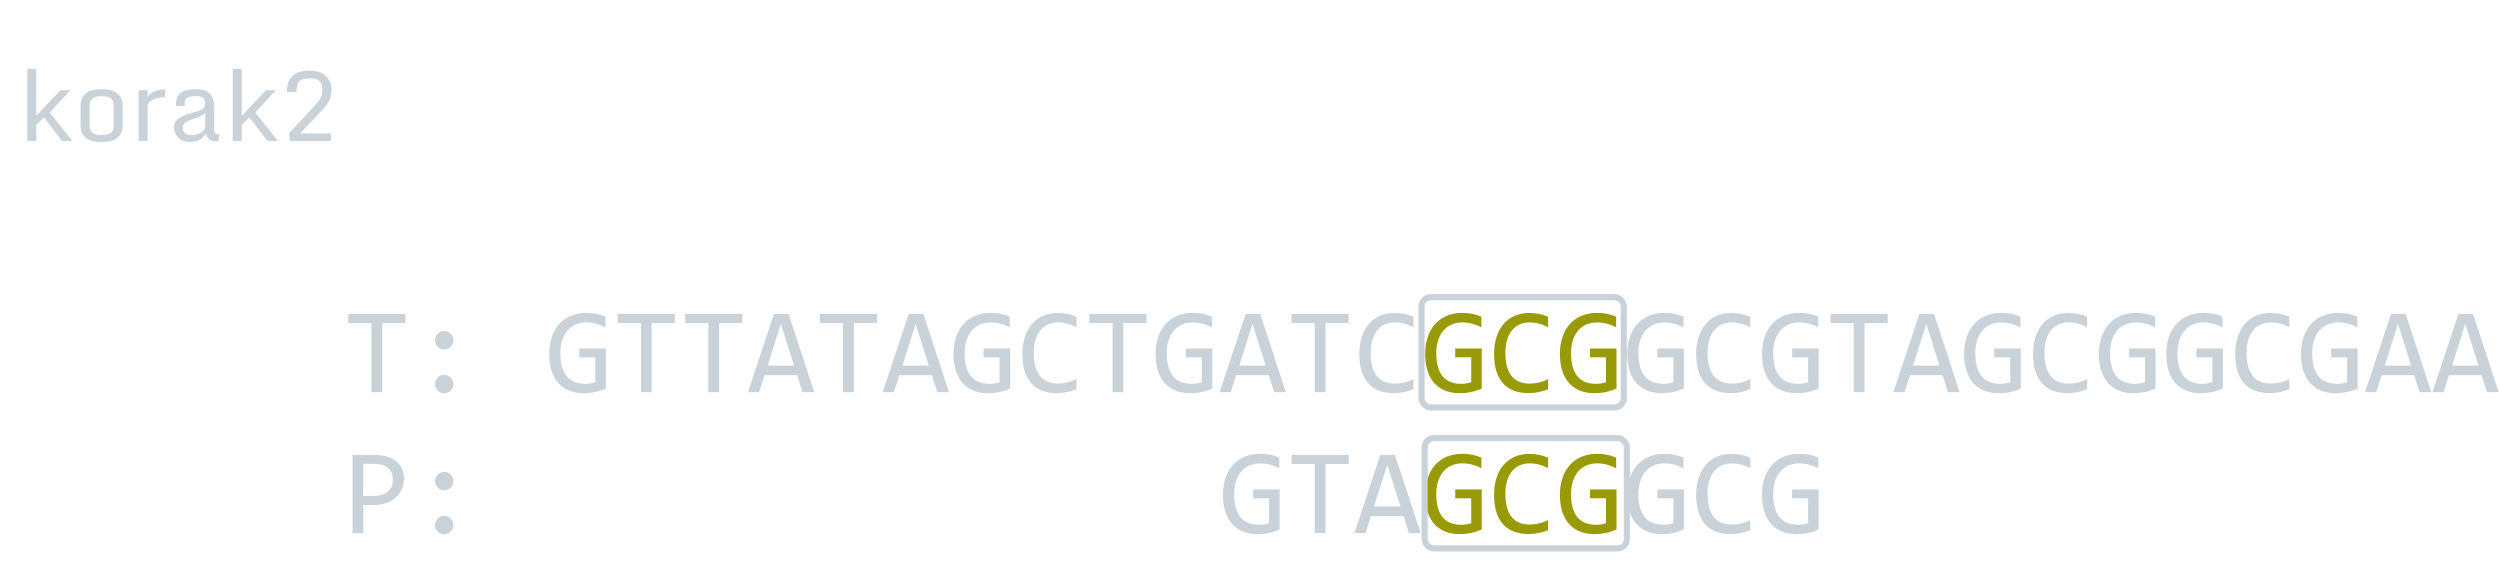<svg width="408" height="94" viewBox="0 0 408 94" fill="none" xmlns="http://www.w3.org/2000/svg">
<path d="M66.156 52.721H62.377V64H60.619V52.721H56.84V51.236H66.156V52.721ZM72.494 54.02C72.696 54.02 72.888 54.062 73.07 54.147C73.253 54.225 73.412 54.332 73.549 54.469C73.686 54.605 73.793 54.765 73.871 54.947C73.956 55.13 73.998 55.322 73.998 55.523C73.998 55.732 73.956 55.927 73.871 56.109C73.793 56.285 73.686 56.441 73.549 56.578C73.412 56.715 73.253 56.822 73.07 56.9C72.888 56.978 72.696 57.018 72.494 57.018C72.286 57.018 72.091 56.978 71.908 56.9C71.732 56.822 71.576 56.715 71.439 56.578C71.303 56.441 71.195 56.285 71.117 56.109C71.039 55.927 71 55.732 71 55.523C71 55.322 71.039 55.13 71.117 54.947C71.195 54.765 71.303 54.605 71.439 54.469C71.576 54.332 71.732 54.225 71.908 54.147C72.091 54.062 72.286 54.02 72.494 54.02ZM72.494 61.178C72.696 61.178 72.888 61.22 73.07 61.305C73.253 61.383 73.412 61.49 73.549 61.627C73.686 61.764 73.793 61.923 73.871 62.105C73.956 62.288 73.998 62.48 73.998 62.682C73.998 62.89 73.956 63.085 73.871 63.268C73.793 63.443 73.686 63.6 73.549 63.736C73.412 63.873 73.253 63.98 73.07 64.059C72.888 64.137 72.696 64.176 72.494 64.176C72.286 64.176 72.091 64.137 71.908 64.059C71.732 63.98 71.576 63.873 71.439 63.736C71.303 63.6 71.195 63.443 71.117 63.268C71.039 63.085 71 62.89 71 62.682C71 62.48 71.039 62.288 71.117 62.105C71.195 61.923 71.303 61.764 71.439 61.627C71.576 61.49 71.732 61.383 71.908 61.305C72.091 61.22 72.286 61.178 72.494 61.178ZM98.812 53.424C98.337 53.17 97.849 52.975 97.348 52.838C96.846 52.695 96.299 52.623 95.707 52.623C95.03 52.623 94.428 52.743 93.9 52.984C93.373 53.225 92.927 53.567 92.562 54.01C92.204 54.446 91.928 54.973 91.732 55.592C91.544 56.21 91.449 56.894 91.449 57.643C91.449 58.424 91.527 59.124 91.684 59.742C91.84 60.361 92.084 60.885 92.416 61.315C92.748 61.744 93.171 62.073 93.686 62.301C94.206 62.529 94.828 62.643 95.551 62.643C95.674 62.643 95.808 62.636 95.951 62.623C96.094 62.61 96.238 62.594 96.381 62.574C96.524 62.548 96.661 62.519 96.791 62.486C96.928 62.454 97.048 62.418 97.152 62.379V58.316H94.545V56.881H98.871V63.404C98.604 63.528 98.321 63.639 98.022 63.736C97.728 63.834 97.426 63.915 97.113 63.98C96.807 64.046 96.501 64.094 96.195 64.127C95.889 64.159 95.593 64.176 95.307 64.176C94.434 64.176 93.647 64.039 92.943 63.766C92.247 63.492 91.651 63.089 91.156 62.555C90.668 62.014 90.29 61.344 90.023 60.543C89.763 59.742 89.633 58.815 89.633 57.76C89.633 56.712 89.779 55.774 90.072 54.947C90.365 54.114 90.775 53.411 91.303 52.838C91.837 52.258 92.475 51.819 93.217 51.52C93.966 51.214 94.789 51.06 95.688 51.06C96.26 51.06 96.804 51.113 97.318 51.217C97.839 51.315 98.337 51.474 98.812 51.695V53.424ZM110.141 52.721H106.361V64H104.604V52.721H100.824V51.236H110.141V52.721ZM121.137 52.721H117.357V64H115.6V52.721H111.82V51.236H121.137V52.721ZM132.875 64H130.98L130.092 61.217H124.779L123.881 64H122.074L126.312 51.236H128.695L132.875 64ZM129.594 59.664L127.436 52.838L125.277 59.664H129.594ZM143.129 52.721H139.35V64H137.592V52.721H133.812V51.236H143.129V52.721ZM154.867 64H152.973L152.084 61.217H146.771L145.873 64H144.066L148.305 51.236H150.688L154.867 64ZM151.586 59.664L149.428 52.838L147.27 59.664H151.586ZM164.789 53.424C164.314 53.17 163.826 52.975 163.324 52.838C162.823 52.695 162.276 52.623 161.684 52.623C161.007 52.623 160.404 52.743 159.877 52.984C159.35 53.225 158.904 53.567 158.539 54.01C158.181 54.446 157.904 54.973 157.709 55.592C157.52 56.21 157.426 56.894 157.426 57.643C157.426 58.424 157.504 59.124 157.66 59.742C157.816 60.361 158.061 60.885 158.393 61.315C158.725 61.744 159.148 62.073 159.662 62.301C160.183 62.529 160.805 62.643 161.527 62.643C161.651 62.643 161.785 62.636 161.928 62.623C162.071 62.61 162.214 62.594 162.357 62.574C162.501 62.548 162.637 62.519 162.768 62.486C162.904 62.454 163.025 62.418 163.129 62.379V58.316H160.521V56.881H164.848V63.404C164.581 63.528 164.298 63.639 163.998 63.736C163.705 63.834 163.402 63.915 163.09 63.98C162.784 64.046 162.478 64.094 162.172 64.127C161.866 64.159 161.57 64.176 161.283 64.176C160.411 64.176 159.623 64.039 158.92 63.766C158.223 63.492 157.628 63.089 157.133 62.555C156.645 62.014 156.267 61.344 156 60.543C155.74 59.742 155.609 58.815 155.609 57.76C155.609 56.712 155.756 55.774 156.049 54.947C156.342 54.114 156.752 53.411 157.279 52.838C157.813 52.258 158.451 51.819 159.193 51.52C159.942 51.214 160.766 51.06 161.664 51.06C162.237 51.06 162.781 51.113 163.295 51.217C163.816 51.315 164.314 51.474 164.789 51.695V53.424ZM175.678 63.522C174.656 63.945 173.585 64.156 172.465 64.156C170.661 64.156 169.275 63.619 168.305 62.545C167.341 61.464 166.859 59.869 166.859 57.76C166.859 56.738 166.993 55.813 167.26 54.986C167.527 54.16 167.908 53.46 168.402 52.887C168.897 52.307 169.496 51.861 170.199 51.549C170.902 51.236 171.69 51.08 172.562 51.08C173.155 51.08 173.705 51.132 174.213 51.236C174.721 51.334 175.209 51.487 175.678 51.695V53.404C175.215 53.15 174.737 52.958 174.242 52.828C173.747 52.691 173.207 52.623 172.621 52.623C172.022 52.623 171.479 52.737 170.99 52.965C170.508 53.186 170.098 53.512 169.76 53.941C169.421 54.365 169.161 54.885 168.979 55.504C168.796 56.116 168.705 56.816 168.705 57.603C168.705 59.257 169.04 60.504 169.711 61.344C170.382 62.184 171.365 62.603 172.66 62.603C173.207 62.603 173.731 62.542 174.232 62.418C174.734 62.288 175.215 62.109 175.678 61.881V63.522ZM187.113 52.721H183.334V64H181.576V52.721H177.797V51.236H187.113V52.721ZM197.777 53.424C197.302 53.17 196.814 52.975 196.312 52.838C195.811 52.695 195.264 52.623 194.672 52.623C193.995 52.623 193.393 52.743 192.865 52.984C192.338 53.225 191.892 53.567 191.527 54.01C191.169 54.446 190.893 54.973 190.697 55.592C190.508 56.21 190.414 56.894 190.414 57.643C190.414 58.424 190.492 59.124 190.648 59.742C190.805 60.361 191.049 60.885 191.381 61.315C191.713 61.744 192.136 62.073 192.65 62.301C193.171 62.529 193.793 62.643 194.516 62.643C194.639 62.643 194.773 62.636 194.916 62.623C195.059 62.61 195.202 62.594 195.346 62.574C195.489 62.548 195.626 62.519 195.756 62.486C195.893 62.454 196.013 62.418 196.117 62.379V58.316H193.51V56.881H197.836V63.404C197.569 63.528 197.286 63.639 196.986 63.736C196.693 63.834 196.391 63.915 196.078 63.98C195.772 64.046 195.466 64.094 195.16 64.127C194.854 64.159 194.558 64.176 194.271 64.176C193.399 64.176 192.611 64.039 191.908 63.766C191.212 63.492 190.616 63.089 190.121 62.555C189.633 62.014 189.255 61.344 188.988 60.543C188.728 59.742 188.598 58.815 188.598 57.76C188.598 56.712 188.744 55.774 189.037 54.947C189.33 54.114 189.74 53.411 190.268 52.838C190.801 52.258 191.439 51.819 192.182 51.52C192.93 51.214 193.754 51.06 194.652 51.06C195.225 51.06 195.769 51.113 196.283 51.217C196.804 51.315 197.302 51.474 197.777 51.695V53.424ZM209.848 64H207.953L207.064 61.217H201.752L200.854 64H199.047L203.285 51.236H205.668L209.848 64ZM206.566 59.664L204.408 52.838L202.25 59.664H206.566ZM220.102 52.721H216.322V64H214.564V52.721H210.785V51.236H220.102V52.721ZM230.658 63.522C229.636 63.945 228.565 64.156 227.445 64.156C225.642 64.156 224.255 63.619 223.285 62.545C222.322 61.464 221.84 59.869 221.84 57.76C221.84 56.738 221.973 55.813 222.24 54.986C222.507 54.16 222.888 53.46 223.383 52.887C223.878 52.307 224.477 51.861 225.18 51.549C225.883 51.236 226.671 51.08 227.543 51.08C228.135 51.08 228.686 51.132 229.193 51.236C229.701 51.334 230.189 51.487 230.658 51.695V53.404C230.196 53.15 229.717 52.958 229.223 52.828C228.728 52.691 228.188 52.623 227.602 52.623C227.003 52.623 226.459 52.737 225.971 52.965C225.489 53.186 225.079 53.512 224.74 53.941C224.402 54.365 224.141 54.885 223.959 55.504C223.777 56.116 223.686 56.816 223.686 57.603C223.686 59.257 224.021 60.504 224.691 61.344C225.362 62.184 226.345 62.603 227.641 62.603C228.188 62.603 228.712 62.542 229.213 62.418C229.714 62.288 230.196 62.109 230.658 61.881V63.522ZM274.75 53.424C274.275 53.17 273.786 52.975 273.285 52.838C272.784 52.695 272.237 52.623 271.645 52.623C270.967 52.623 270.365 52.743 269.838 52.984C269.311 53.225 268.865 53.567 268.5 54.01C268.142 54.446 267.865 54.973 267.67 55.592C267.481 56.21 267.387 56.894 267.387 57.643C267.387 58.424 267.465 59.124 267.621 59.742C267.777 60.361 268.021 60.885 268.354 61.315C268.686 61.744 269.109 62.073 269.623 62.301C270.144 62.529 270.766 62.643 271.488 62.643C271.612 62.643 271.745 62.636 271.889 62.623C272.032 62.61 272.175 62.594 272.318 62.574C272.462 62.548 272.598 62.519 272.729 62.486C272.865 62.454 272.986 62.418 273.09 62.379V58.316H270.482V56.881H274.809V63.404C274.542 63.528 274.258 63.639 273.959 63.736C273.666 63.834 273.363 63.915 273.051 63.98C272.745 64.046 272.439 64.094 272.133 64.127C271.827 64.159 271.531 64.176 271.244 64.176C270.372 64.176 269.584 64.039 268.881 63.766C268.184 63.492 267.589 63.089 267.094 62.555C266.605 62.014 266.228 61.344 265.961 60.543C265.701 59.742 265.57 58.815 265.57 57.76C265.57 56.712 265.717 55.774 266.01 54.947C266.303 54.114 266.713 53.411 267.24 52.838C267.774 52.258 268.412 51.819 269.154 51.52C269.903 51.214 270.727 51.06 271.625 51.06C272.198 51.06 272.742 51.113 273.256 51.217C273.777 51.315 274.275 51.474 274.75 51.695V53.424ZM285.639 63.522C284.617 63.945 283.546 64.156 282.426 64.156C280.622 64.156 279.236 63.619 278.266 62.545C277.302 61.464 276.82 59.869 276.82 57.76C276.82 56.738 276.954 55.813 277.221 54.986C277.488 54.16 277.868 53.46 278.363 52.887C278.858 52.307 279.457 51.861 280.16 51.549C280.863 51.236 281.651 51.08 282.523 51.08C283.116 51.08 283.666 51.132 284.174 51.236C284.682 51.334 285.17 51.487 285.639 51.695V53.404C285.176 53.15 284.698 52.958 284.203 52.828C283.708 52.691 283.168 52.623 282.582 52.623C281.983 52.623 281.439 52.737 280.951 52.965C280.469 53.186 280.059 53.512 279.721 53.941C279.382 54.365 279.122 54.885 278.939 55.504C278.757 56.116 278.666 56.816 278.666 57.603C278.666 59.257 279.001 60.504 279.672 61.344C280.342 62.184 281.326 62.603 282.621 62.603C283.168 62.603 283.692 62.542 284.193 62.418C284.695 62.288 285.176 62.109 285.639 61.881V63.522ZM296.742 53.424C296.267 53.17 295.779 52.975 295.277 52.838C294.776 52.695 294.229 52.623 293.637 52.623C292.96 52.623 292.357 52.743 291.83 52.984C291.303 53.225 290.857 53.567 290.492 54.01C290.134 54.446 289.857 54.973 289.662 55.592C289.473 56.21 289.379 56.894 289.379 57.643C289.379 58.424 289.457 59.124 289.613 59.742C289.77 60.361 290.014 60.885 290.346 61.315C290.678 61.744 291.101 62.073 291.615 62.301C292.136 62.529 292.758 62.643 293.48 62.643C293.604 62.643 293.738 62.636 293.881 62.623C294.024 62.61 294.167 62.594 294.311 62.574C294.454 62.548 294.59 62.519 294.721 62.486C294.857 62.454 294.978 62.418 295.082 62.379V58.316H292.475V56.881H296.801V63.404C296.534 63.528 296.251 63.639 295.951 63.736C295.658 63.834 295.355 63.915 295.043 63.98C294.737 64.046 294.431 64.094 294.125 64.127C293.819 64.159 293.523 64.176 293.236 64.176C292.364 64.176 291.576 64.039 290.873 63.766C290.176 63.492 289.581 63.089 289.086 62.555C288.598 62.014 288.22 61.344 287.953 60.543C287.693 59.742 287.562 58.815 287.562 57.76C287.562 56.712 287.709 55.774 288.002 54.947C288.295 54.114 288.705 53.411 289.232 52.838C289.766 52.258 290.404 51.819 291.146 51.52C291.895 51.214 292.719 51.06 293.617 51.06C294.19 51.06 294.734 51.113 295.248 51.217C295.769 51.315 296.267 51.474 296.742 51.695V53.424ZM308.07 52.721H304.291V64H302.533V52.721H298.754V51.236H308.07V52.721ZM319.809 64H317.914L317.025 61.217H311.713L310.814 64H309.008L313.246 51.236H315.629L319.809 64ZM316.527 59.664L314.369 52.838L312.211 59.664H316.527ZM329.73 53.424C329.255 53.17 328.767 52.975 328.266 52.838C327.764 52.695 327.217 52.623 326.625 52.623C325.948 52.623 325.346 52.743 324.818 52.984C324.291 53.225 323.845 53.567 323.48 54.01C323.122 54.446 322.846 54.973 322.65 55.592C322.462 56.21 322.367 56.894 322.367 57.643C322.367 58.424 322.445 59.124 322.602 59.742C322.758 60.361 323.002 60.885 323.334 61.315C323.666 61.744 324.089 62.073 324.604 62.301C325.124 62.529 325.746 62.643 326.469 62.643C326.592 62.643 326.726 62.636 326.869 62.623C327.012 62.61 327.156 62.594 327.299 62.574C327.442 62.548 327.579 62.519 327.709 62.486C327.846 62.454 327.966 62.418 328.07 62.379V58.316H325.463V56.881H329.789V63.404C329.522 63.528 329.239 63.639 328.939 63.736C328.646 63.834 328.344 63.915 328.031 63.98C327.725 64.046 327.419 64.094 327.113 64.127C326.807 64.159 326.511 64.176 326.225 64.176C325.352 64.176 324.564 64.039 323.861 63.766C323.165 63.492 322.569 63.089 322.074 62.555C321.586 62.014 321.208 61.344 320.941 60.543C320.681 59.742 320.551 58.815 320.551 57.76C320.551 56.712 320.697 55.774 320.99 54.947C321.283 54.114 321.693 53.411 322.221 52.838C322.755 52.258 323.393 51.819 324.135 51.52C324.883 51.214 325.707 51.06 326.605 51.06C327.178 51.06 327.722 51.113 328.236 51.217C328.757 51.315 329.255 51.474 329.73 51.695V53.424ZM340.619 63.522C339.597 63.945 338.526 64.156 337.406 64.156C335.603 64.156 334.216 63.619 333.246 62.545C332.283 61.464 331.801 59.869 331.801 57.76C331.801 56.738 331.934 55.813 332.201 54.986C332.468 54.16 332.849 53.46 333.344 52.887C333.839 52.307 334.438 51.861 335.141 51.549C335.844 51.236 336.632 51.08 337.504 51.08C338.096 51.08 338.646 51.132 339.154 51.236C339.662 51.334 340.15 51.487 340.619 51.695V53.404C340.157 53.15 339.678 52.958 339.184 52.828C338.689 52.691 338.148 52.623 337.562 52.623C336.964 52.623 336.42 52.737 335.932 52.965C335.45 53.186 335.04 53.512 334.701 53.941C334.363 54.365 334.102 54.885 333.92 55.504C333.738 56.116 333.646 56.816 333.646 57.603C333.646 59.257 333.982 60.504 334.652 61.344C335.323 62.184 336.306 62.603 337.602 62.603C338.148 62.603 338.673 62.542 339.174 62.418C339.675 62.288 340.157 62.109 340.619 61.881V63.522ZM351.723 53.424C351.247 53.17 350.759 52.975 350.258 52.838C349.757 52.695 349.21 52.623 348.617 52.623C347.94 52.623 347.338 52.743 346.811 52.984C346.283 53.225 345.837 53.567 345.473 54.01C345.115 54.446 344.838 54.973 344.643 55.592C344.454 56.21 344.359 56.894 344.359 57.643C344.359 58.424 344.438 59.124 344.594 59.742C344.75 60.361 344.994 60.885 345.326 61.315C345.658 61.744 346.081 62.073 346.596 62.301C347.117 62.529 347.738 62.643 348.461 62.643C348.585 62.643 348.718 62.636 348.861 62.623C349.005 62.61 349.148 62.594 349.291 62.574C349.434 62.548 349.571 62.519 349.701 62.486C349.838 62.454 349.958 62.418 350.062 62.379V58.316H347.455V56.881H351.781V63.404C351.514 63.528 351.231 63.639 350.932 63.736C350.639 63.834 350.336 63.915 350.023 63.98C349.717 64.046 349.411 64.094 349.105 64.127C348.799 64.159 348.503 64.176 348.217 64.176C347.344 64.176 346.557 64.039 345.854 63.766C345.157 63.492 344.561 63.089 344.066 62.555C343.578 62.014 343.201 61.344 342.934 60.543C342.673 59.742 342.543 58.815 342.543 57.76C342.543 56.712 342.689 55.774 342.982 54.947C343.275 54.114 343.686 53.411 344.213 52.838C344.747 52.258 345.385 51.819 346.127 51.52C346.876 51.214 347.699 51.06 348.598 51.06C349.171 51.06 349.714 51.113 350.229 51.217C350.749 51.315 351.247 51.474 351.723 51.695V53.424ZM362.719 53.424C362.243 53.17 361.755 52.975 361.254 52.838C360.753 52.695 360.206 52.623 359.613 52.623C358.936 52.623 358.334 52.743 357.807 52.984C357.279 53.225 356.833 53.567 356.469 54.01C356.111 54.446 355.834 54.973 355.639 55.592C355.45 56.21 355.355 56.894 355.355 57.643C355.355 58.424 355.434 59.124 355.59 59.742C355.746 60.361 355.99 60.885 356.322 61.315C356.654 61.744 357.077 62.073 357.592 62.301C358.113 62.529 358.734 62.643 359.457 62.643C359.581 62.643 359.714 62.636 359.857 62.623C360.001 62.61 360.144 62.594 360.287 62.574C360.43 62.548 360.567 62.519 360.697 62.486C360.834 62.454 360.954 62.418 361.059 62.379V58.316H358.451V56.881H362.777V63.404C362.51 63.528 362.227 63.639 361.928 63.736C361.635 63.834 361.332 63.915 361.02 63.98C360.714 64.046 360.408 64.094 360.102 64.127C359.796 64.159 359.499 64.176 359.213 64.176C358.34 64.176 357.553 64.039 356.85 63.766C356.153 63.492 355.557 63.089 355.062 62.555C354.574 62.014 354.197 61.344 353.93 60.543C353.669 59.742 353.539 58.815 353.539 57.76C353.539 56.712 353.686 55.774 353.979 54.947C354.271 54.114 354.682 53.411 355.209 52.838C355.743 52.258 356.381 51.819 357.123 51.52C357.872 51.214 358.695 51.06 359.594 51.06C360.167 51.06 360.71 51.113 361.225 51.217C361.745 51.315 362.243 51.474 362.719 51.695V53.424ZM373.607 63.522C372.585 63.945 371.514 64.156 370.395 64.156C368.591 64.156 367.204 63.619 366.234 62.545C365.271 61.464 364.789 59.869 364.789 57.76C364.789 56.738 364.923 55.813 365.189 54.986C365.456 54.16 365.837 53.46 366.332 52.887C366.827 52.307 367.426 51.861 368.129 51.549C368.832 51.236 369.62 51.08 370.492 51.08C371.085 51.08 371.635 51.132 372.143 51.236C372.65 51.334 373.139 51.487 373.607 51.695V53.404C373.145 53.15 372.667 52.958 372.172 52.828C371.677 52.691 371.137 52.623 370.551 52.623C369.952 52.623 369.408 52.737 368.92 52.965C368.438 53.186 368.028 53.512 367.689 53.941C367.351 54.365 367.09 54.885 366.908 55.504C366.726 56.116 366.635 56.816 366.635 57.603C366.635 59.257 366.97 60.504 367.641 61.344C368.311 62.184 369.294 62.603 370.59 62.603C371.137 62.603 371.661 62.542 372.162 62.418C372.663 62.288 373.145 62.109 373.607 61.881V63.522ZM384.711 53.424C384.236 53.17 383.747 52.975 383.246 52.838C382.745 52.695 382.198 52.623 381.605 52.623C380.928 52.623 380.326 52.743 379.799 52.984C379.271 53.225 378.826 53.567 378.461 54.01C378.103 54.446 377.826 54.973 377.631 55.592C377.442 56.21 377.348 56.894 377.348 57.643C377.348 58.424 377.426 59.124 377.582 59.742C377.738 60.361 377.982 60.885 378.314 61.315C378.646 61.744 379.07 62.073 379.584 62.301C380.105 62.529 380.727 62.643 381.449 62.643C381.573 62.643 381.706 62.636 381.85 62.623C381.993 62.61 382.136 62.594 382.279 62.574C382.423 62.548 382.559 62.519 382.689 62.486C382.826 62.454 382.947 62.418 383.051 62.379V58.316H380.443V56.881H384.77V63.404C384.503 63.528 384.219 63.639 383.92 63.736C383.627 63.834 383.324 63.915 383.012 63.98C382.706 64.046 382.4 64.094 382.094 64.127C381.788 64.159 381.492 64.176 381.205 64.176C380.333 64.176 379.545 64.039 378.842 63.766C378.145 63.492 377.549 63.089 377.055 62.555C376.566 62.014 376.189 61.344 375.922 60.543C375.661 59.742 375.531 58.815 375.531 57.76C375.531 56.712 375.678 55.774 375.971 54.947C376.264 54.114 376.674 53.411 377.201 52.838C377.735 52.258 378.373 51.819 379.115 51.52C379.864 51.214 380.688 51.06 381.586 51.06C382.159 51.06 382.702 51.113 383.217 51.217C383.738 51.315 384.236 51.474 384.711 51.695V53.424ZM396.781 64H394.887L393.998 61.217H388.686L387.787 64H385.98L390.219 51.236H392.602L396.781 64ZM393.5 59.664L391.342 52.838L389.184 59.664H393.5ZM407.777 64H405.883L404.994 61.217H399.682L398.783 64H396.977L401.215 51.236H403.598L407.777 64ZM404.496 59.664L402.338 52.838L400.18 59.664H404.496ZM65.922 78.143C65.922 78.663 65.824 79.181 65.629 79.695C65.434 80.203 65.131 80.659 64.721 81.062C64.311 81.466 63.786 81.795 63.148 82.049C62.51 82.296 61.749 82.42 60.863 82.42H59.281V87H57.543V74.236H61.137C61.768 74.236 62.374 74.308 62.953 74.451C63.533 74.588 64.04 74.812 64.477 75.125C64.919 75.438 65.271 75.841 65.531 76.336C65.792 76.831 65.922 77.433 65.922 78.143ZM64.115 78.221C64.115 77.4 63.845 76.772 63.305 76.336C62.771 75.9 62.022 75.682 61.059 75.682H59.281V80.936H60.902C61.931 80.936 62.722 80.711 63.275 80.262C63.835 79.812 64.115 79.132 64.115 78.221ZM72.494 77.019C72.696 77.019 72.888 77.062 73.07 77.147C73.253 77.225 73.412 77.332 73.549 77.469C73.686 77.606 73.793 77.765 73.871 77.947C73.956 78.13 73.998 78.322 73.998 78.523C73.998 78.732 73.956 78.927 73.871 79.109C73.793 79.285 73.686 79.441 73.549 79.578C73.412 79.715 73.253 79.822 73.07 79.9C72.888 79.978 72.696 80.018 72.494 80.018C72.286 80.018 72.091 79.978 71.908 79.9C71.732 79.822 71.576 79.715 71.439 79.578C71.303 79.441 71.195 79.285 71.117 79.109C71.039 78.927 71 78.732 71 78.523C71 78.322 71.039 78.13 71.117 77.947C71.195 77.765 71.303 77.606 71.439 77.469C71.576 77.332 71.732 77.225 71.908 77.147C72.091 77.062 72.286 77.019 72.494 77.019ZM72.494 84.178C72.696 84.178 72.888 84.22 73.07 84.305C73.253 84.383 73.412 84.49 73.549 84.627C73.686 84.764 73.793 84.923 73.871 85.106C73.956 85.288 73.998 85.48 73.998 85.682C73.998 85.89 73.956 86.085 73.871 86.268C73.793 86.443 73.686 86.6 73.549 86.736C73.412 86.873 73.253 86.981 73.07 87.059C72.888 87.137 72.696 87.176 72.494 87.176C72.286 87.176 72.091 87.137 71.908 87.059C71.732 86.981 71.576 86.873 71.439 86.736C71.303 86.6 71.195 86.443 71.117 86.268C71.039 86.085 71 85.89 71 85.682C71 85.48 71.039 85.288 71.117 85.106C71.195 84.923 71.303 84.764 71.439 84.627C71.576 84.49 71.732 84.383 71.908 84.305C72.091 84.22 72.286 84.178 72.494 84.178ZM208.773 76.424C208.298 76.17 207.81 75.975 207.309 75.838C206.807 75.695 206.26 75.623 205.668 75.623C204.991 75.623 204.389 75.743 203.861 75.984C203.334 76.225 202.888 76.567 202.523 77.01C202.165 77.446 201.889 77.973 201.693 78.592C201.505 79.21 201.41 79.894 201.41 80.643C201.41 81.424 201.488 82.124 201.645 82.742C201.801 83.361 202.045 83.885 202.377 84.314C202.709 84.744 203.132 85.073 203.646 85.301C204.167 85.529 204.789 85.643 205.512 85.643C205.635 85.643 205.769 85.636 205.912 85.623C206.055 85.61 206.199 85.594 206.342 85.574C206.485 85.548 206.622 85.519 206.752 85.486C206.889 85.454 207.009 85.418 207.113 85.379V81.316H204.506V79.881H208.832V86.404C208.565 86.528 208.282 86.639 207.982 86.736C207.689 86.834 207.387 86.915 207.074 86.981C206.768 87.046 206.462 87.094 206.156 87.127C205.85 87.159 205.554 87.176 205.268 87.176C204.395 87.176 203.607 87.039 202.904 86.766C202.208 86.492 201.612 86.088 201.117 85.555C200.629 85.014 200.251 84.344 199.984 83.543C199.724 82.742 199.594 81.814 199.594 80.76C199.594 79.712 199.74 78.774 200.033 77.947C200.326 77.114 200.736 76.411 201.264 75.838C201.798 75.258 202.436 74.819 203.178 74.519C203.926 74.213 204.75 74.061 205.648 74.061C206.221 74.061 206.765 74.113 207.279 74.217C207.8 74.314 208.298 74.474 208.773 74.695V76.424ZM220.102 75.721H216.322V87H214.564V75.721H210.785V74.236H220.102V75.721ZM231.84 87H229.945L229.057 84.217H223.744L222.846 87H221.039L225.277 74.236H227.66L231.84 87ZM228.559 82.664L226.4 75.838L224.242 82.664H228.559ZM274.75 76.424C274.275 76.17 273.786 75.975 273.285 75.838C272.784 75.695 272.237 75.623 271.645 75.623C270.967 75.623 270.365 75.743 269.838 75.984C269.311 76.225 268.865 76.567 268.5 77.01C268.142 77.446 267.865 77.973 267.67 78.592C267.481 79.21 267.387 79.894 267.387 80.643C267.387 81.424 267.465 82.124 267.621 82.742C267.777 83.361 268.021 83.885 268.354 84.314C268.686 84.744 269.109 85.073 269.623 85.301C270.144 85.529 270.766 85.643 271.488 85.643C271.612 85.643 271.745 85.636 271.889 85.623C272.032 85.61 272.175 85.594 272.318 85.574C272.462 85.548 272.598 85.519 272.729 85.486C272.865 85.454 272.986 85.418 273.09 85.379V81.316H270.482V79.881H274.809V86.404C274.542 86.528 274.258 86.639 273.959 86.736C273.666 86.834 273.363 86.915 273.051 86.981C272.745 87.046 272.439 87.094 272.133 87.127C271.827 87.159 271.531 87.176 271.244 87.176C270.372 87.176 269.584 87.039 268.881 86.766C268.184 86.492 267.589 86.088 267.094 85.555C266.605 85.014 266.228 84.344 265.961 83.543C265.701 82.742 265.57 81.814 265.57 80.76C265.57 79.712 265.717 78.774 266.01 77.947C266.303 77.114 266.713 76.411 267.24 75.838C267.774 75.258 268.412 74.819 269.154 74.519C269.903 74.213 270.727 74.061 271.625 74.061C272.198 74.061 272.742 74.113 273.256 74.217C273.777 74.314 274.275 74.474 274.75 74.695V76.424ZM285.639 86.522C284.617 86.945 283.546 87.156 282.426 87.156C280.622 87.156 279.236 86.619 278.266 85.545C277.302 84.464 276.82 82.869 276.82 80.76C276.82 79.738 276.954 78.813 277.221 77.986C277.488 77.159 277.868 76.46 278.363 75.887C278.858 75.307 279.457 74.861 280.16 74.549C280.863 74.236 281.651 74.08 282.523 74.08C283.116 74.08 283.666 74.132 284.174 74.236C284.682 74.334 285.17 74.487 285.639 74.695V76.404C285.176 76.15 284.698 75.958 284.203 75.828C283.708 75.691 283.168 75.623 282.582 75.623C281.983 75.623 281.439 75.737 280.951 75.965C280.469 76.186 280.059 76.512 279.721 76.941C279.382 77.365 279.122 77.885 278.939 78.504C278.757 79.116 278.666 79.816 278.666 80.603C278.666 82.257 279.001 83.504 279.672 84.344C280.342 85.184 281.326 85.603 282.621 85.603C283.168 85.603 283.692 85.542 284.193 85.418C284.695 85.288 285.176 85.109 285.639 84.881V86.522ZM296.742 76.424C296.267 76.17 295.779 75.975 295.277 75.838C294.776 75.695 294.229 75.623 293.637 75.623C292.96 75.623 292.357 75.743 291.83 75.984C291.303 76.225 290.857 76.567 290.492 77.01C290.134 77.446 289.857 77.973 289.662 78.592C289.473 79.21 289.379 79.894 289.379 80.643C289.379 81.424 289.457 82.124 289.613 82.742C289.77 83.361 290.014 83.885 290.346 84.314C290.678 84.744 291.101 85.073 291.615 85.301C292.136 85.529 292.758 85.643 293.48 85.643C293.604 85.643 293.738 85.636 293.881 85.623C294.024 85.61 294.167 85.594 294.311 85.574C294.454 85.548 294.59 85.519 294.721 85.486C294.857 85.454 294.978 85.418 295.082 85.379V81.316H292.475V79.881H296.801V86.404C296.534 86.528 296.251 86.639 295.951 86.736C295.658 86.834 295.355 86.915 295.043 86.981C294.737 87.046 294.431 87.094 294.125 87.127C293.819 87.159 293.523 87.176 293.236 87.176C292.364 87.176 291.576 87.039 290.873 86.766C290.176 86.492 289.581 86.088 289.086 85.555C288.598 85.014 288.22 84.344 287.953 83.543C287.693 82.742 287.562 81.814 287.562 80.76C287.562 79.712 287.709 78.774 288.002 77.947C288.295 77.114 288.705 76.411 289.232 75.838C289.766 75.258 290.404 74.819 291.146 74.519C291.895 74.213 292.719 74.061 293.617 74.061C294.19 74.061 294.734 74.113 295.248 74.217C295.769 74.314 296.267 74.474 296.742 74.695V76.424Z" fill="#C9D1D9"/>
<path d="M241.762 53.424C241.286 53.17 240.798 52.975 240.297 52.838C239.796 52.695 239.249 52.623 238.656 52.623C237.979 52.623 237.377 52.743 236.85 52.984C236.322 53.225 235.876 53.567 235.512 54.01C235.154 54.446 234.877 54.973 234.682 55.592C234.493 56.21 234.398 56.894 234.398 57.643C234.398 58.424 234.477 59.124 234.633 59.742C234.789 60.361 235.033 60.885 235.365 61.315C235.697 61.744 236.12 62.073 236.635 62.301C237.156 62.529 237.777 62.643 238.5 62.643C238.624 62.643 238.757 62.636 238.9 62.623C239.044 62.61 239.187 62.594 239.33 62.574C239.473 62.548 239.61 62.519 239.74 62.486C239.877 62.454 239.997 62.418 240.102 62.379V58.316H237.494V56.881H241.82V63.404C241.553 63.528 241.27 63.639 240.971 63.736C240.678 63.834 240.375 63.915 240.062 63.98C239.757 64.046 239.451 64.094 239.145 64.127C238.839 64.159 238.542 64.176 238.256 64.176C237.383 64.176 236.596 64.039 235.893 63.766C235.196 63.492 234.6 63.089 234.105 62.555C233.617 62.014 233.24 61.344 232.973 60.543C232.712 59.742 232.582 58.815 232.582 57.76C232.582 56.712 232.729 55.774 233.021 54.947C233.314 54.114 233.725 53.411 234.252 52.838C234.786 52.258 235.424 51.819 236.166 51.52C236.915 51.214 237.738 51.06 238.637 51.06C239.21 51.06 239.753 51.113 240.268 51.217C240.788 51.315 241.286 51.474 241.762 51.695V53.424ZM252.65 63.522C251.628 63.945 250.557 64.156 249.438 64.156C247.634 64.156 246.247 63.619 245.277 62.545C244.314 61.464 243.832 59.869 243.832 57.76C243.832 56.738 243.965 55.813 244.232 54.986C244.499 54.16 244.88 53.46 245.375 52.887C245.87 52.307 246.469 51.861 247.172 51.549C247.875 51.236 248.663 51.08 249.535 51.08C250.128 51.08 250.678 51.132 251.186 51.236C251.693 51.334 252.182 51.487 252.65 51.695V53.404C252.188 53.15 251.71 52.958 251.215 52.828C250.72 52.691 250.18 52.623 249.594 52.623C248.995 52.623 248.451 52.737 247.963 52.965C247.481 53.186 247.071 53.512 246.732 53.941C246.394 54.365 246.133 54.885 245.951 55.504C245.769 56.116 245.678 56.816 245.678 57.603C245.678 59.257 246.013 60.504 246.684 61.344C247.354 62.184 248.337 62.603 249.633 62.603C250.18 62.603 250.704 62.542 251.205 62.418C251.706 62.288 252.188 62.109 252.65 61.881V63.522ZM263.754 53.424C263.279 53.17 262.79 52.975 262.289 52.838C261.788 52.695 261.241 52.623 260.648 52.623C259.971 52.623 259.369 52.743 258.842 52.984C258.314 53.225 257.868 53.567 257.504 54.01C257.146 54.446 256.869 54.973 256.674 55.592C256.485 56.21 256.391 56.894 256.391 57.643C256.391 58.424 256.469 59.124 256.625 59.742C256.781 60.361 257.025 60.885 257.357 61.315C257.689 61.744 258.113 62.073 258.627 62.301C259.148 62.529 259.77 62.643 260.492 62.643C260.616 62.643 260.749 62.636 260.893 62.623C261.036 62.61 261.179 62.594 261.322 62.574C261.465 62.548 261.602 62.519 261.732 62.486C261.869 62.454 261.99 62.418 262.094 62.379V58.316H259.486V56.881H263.812V63.404C263.546 63.528 263.262 63.639 262.963 63.736C262.67 63.834 262.367 63.915 262.055 63.98C261.749 64.046 261.443 64.094 261.137 64.127C260.831 64.159 260.535 64.176 260.248 64.176C259.376 64.176 258.588 64.039 257.885 63.766C257.188 63.492 256.592 63.089 256.098 62.555C255.609 62.014 255.232 61.344 254.965 60.543C254.704 59.742 254.574 58.815 254.574 57.76C254.574 56.712 254.721 55.774 255.014 54.947C255.307 54.114 255.717 53.411 256.244 52.838C256.778 52.258 257.416 51.819 258.158 51.52C258.907 51.214 259.73 51.06 260.629 51.06C261.202 51.06 261.745 51.113 262.26 51.217C262.781 51.315 263.279 51.474 263.754 51.695V53.424ZM241.762 76.424C241.286 76.17 240.798 75.975 240.297 75.838C239.796 75.695 239.249 75.623 238.656 75.623C237.979 75.623 237.377 75.743 236.85 75.984C236.322 76.225 235.876 76.567 235.512 77.01C235.154 77.446 234.877 77.973 234.682 78.592C234.493 79.21 234.398 79.894 234.398 80.643C234.398 81.424 234.477 82.124 234.633 82.742C234.789 83.361 235.033 83.885 235.365 84.314C235.697 84.744 236.12 85.073 236.635 85.301C237.156 85.529 237.777 85.643 238.5 85.643C238.624 85.643 238.757 85.636 238.9 85.623C239.044 85.61 239.187 85.594 239.33 85.574C239.473 85.548 239.61 85.519 239.74 85.486C239.877 85.454 239.997 85.418 240.102 85.379V81.316H237.494V79.881H241.82V86.404C241.553 86.528 241.27 86.639 240.971 86.736C240.678 86.834 240.375 86.915 240.062 86.981C239.757 87.046 239.451 87.094 239.145 87.127C238.839 87.159 238.542 87.176 238.256 87.176C237.383 87.176 236.596 87.039 235.893 86.766C235.196 86.492 234.6 86.088 234.105 85.555C233.617 85.014 233.24 84.344 232.973 83.543C232.712 82.742 232.582 81.814 232.582 80.76C232.582 79.712 232.729 78.774 233.021 77.947C233.314 77.114 233.725 76.411 234.252 75.838C234.786 75.258 235.424 74.819 236.166 74.519C236.915 74.213 237.738 74.061 238.637 74.061C239.21 74.061 239.753 74.113 240.268 74.217C240.788 74.314 241.286 74.474 241.762 74.695V76.424ZM252.65 86.522C251.628 86.945 250.557 87.156 249.438 87.156C247.634 87.156 246.247 86.619 245.277 85.545C244.314 84.464 243.832 82.869 243.832 80.76C243.832 79.738 243.965 78.813 244.232 77.986C244.499 77.159 244.88 76.46 245.375 75.887C245.87 75.307 246.469 74.861 247.172 74.549C247.875 74.236 248.663 74.08 249.535 74.08C250.128 74.08 250.678 74.132 251.186 74.236C251.693 74.334 252.182 74.487 252.65 74.695V76.404C252.188 76.15 251.71 75.958 251.215 75.828C250.72 75.691 250.18 75.623 249.594 75.623C248.995 75.623 248.451 75.737 247.963 75.965C247.481 76.186 247.071 76.512 246.732 76.941C246.394 77.365 246.133 77.885 245.951 78.504C245.769 79.116 245.678 79.816 245.678 80.603C245.678 82.257 246.013 83.504 246.684 84.344C247.354 85.184 248.337 85.603 249.633 85.603C250.18 85.603 250.704 85.542 251.205 85.418C251.706 85.288 252.188 85.109 252.65 84.881V86.522ZM263.754 76.424C263.279 76.17 262.79 75.975 262.289 75.838C261.788 75.695 261.241 75.623 260.648 75.623C259.971 75.623 259.369 75.743 258.842 75.984C258.314 76.225 257.868 76.567 257.504 77.01C257.146 77.446 256.869 77.973 256.674 78.592C256.485 79.21 256.391 79.894 256.391 80.643C256.391 81.424 256.469 82.124 256.625 82.742C256.781 83.361 257.025 83.885 257.357 84.314C257.689 84.744 258.113 85.073 258.627 85.301C259.148 85.529 259.77 85.643 260.492 85.643C260.616 85.643 260.749 85.636 260.893 85.623C261.036 85.61 261.179 85.594 261.322 85.574C261.465 85.548 261.602 85.519 261.732 85.486C261.869 85.454 261.99 85.418 262.094 85.379V81.316H259.486V79.881H263.812V86.404C263.546 86.528 263.262 86.639 262.963 86.736C262.67 86.834 262.367 86.915 262.055 86.981C261.749 87.046 261.443 87.094 261.137 87.127C260.831 87.159 260.535 87.176 260.248 87.176C259.376 87.176 258.588 87.039 257.885 86.766C257.188 86.492 256.592 86.088 256.098 85.555C255.609 85.014 255.232 84.344 254.965 83.543C254.704 82.742 254.574 81.814 254.574 80.76C254.574 79.712 254.721 78.774 255.014 77.947C255.307 77.114 255.717 76.411 256.244 75.838C256.778 75.258 257.416 74.819 258.158 74.519C258.907 74.213 259.73 74.061 260.629 74.061C261.202 74.061 261.745 74.113 262.26 74.217C262.781 74.314 263.279 74.474 263.754 74.695V76.424Z" fill="#989B05"/>
<g filter="url(#filter0_d)">
<path d="M4.453 19V7.234H5.922V14.906L9.883 10.719H11.492L8.125 14.359L11.828 19H10.133L7.164 15.156L5.922 16.391V19H4.453ZM14.625 16.664C14.625 17.586 15.279 18.047 16.586 18.047C17.893 18.047 18.547 17.586 18.547 16.664V13.078C18.547 12.151 17.893 11.688 16.586 11.688C15.279 11.688 14.625 12.151 14.625 13.078V16.664ZM20.016 16.539C20.016 17.352 19.737 17.995 19.18 18.469C18.628 18.938 17.76 19.172 16.578 19.172C15.396 19.172 14.529 18.938 13.977 18.469C13.43 18 13.156 17.357 13.156 16.539V13.203C13.156 12.385 13.43 11.742 13.977 11.273C14.529 10.8 15.396 10.562 16.578 10.562C17.76 10.562 18.628 10.8 19.18 11.273C19.737 11.747 20.016 12.391 20.016 13.203V16.539ZM22.625 19V10.719H24.094V11.891C24.281 11.38 24.789 11.01 25.617 10.781C26.049 10.656 26.5 10.596 26.969 10.602L26.922 11.859C26.213 11.859 25.565 12 24.977 12.281C24.388 12.562 24.094 12.87 24.094 13.203V19H22.625ZM31.055 19.172C30.216 19.172 29.565 18.945 29.102 18.492C28.638 18.034 28.406 17.466 28.406 16.789C28.406 16.404 28.487 16.083 28.648 15.828C28.977 15.307 29.956 14.81 31.586 14.336C32.529 14.075 33.07 13.852 33.211 13.664C33.357 13.477 33.438 13.331 33.453 13.227C33.469 13.117 33.477 12.945 33.477 12.711C33.477 12.477 33.38 12.247 33.188 12.023C33 11.8 32.589 11.688 31.953 11.688C31.057 11.688 30.508 11.859 30.305 12.203C30.201 12.38 30.148 12.62 30.148 12.922V13.289H28.734V12.914C28.734 12.107 29.003 11.513 29.539 11.133C30.081 10.753 30.888 10.562 31.961 10.562C33.034 10.562 33.8 10.807 34.258 11.297C34.716 11.781 34.945 12.474 34.945 13.375V16.906C34.945 17.338 35 17.62 35.109 17.75C35.219 17.875 35.453 17.938 35.812 17.938L35.641 19.062H35.344C34.823 19.062 34.435 18.963 34.18 18.766C33.925 18.562 33.729 18.25 33.594 17.828C33.161 18.474 32.641 18.88 32.031 19.047C31.74 19.13 31.414 19.172 31.055 19.172ZM31.789 15.344C31.049 15.557 30.537 15.771 30.25 15.984C29.969 16.198 29.828 16.5 29.828 16.891C29.828 17.276 29.958 17.568 30.219 17.766C30.484 17.963 30.802 18.062 31.172 18.062C31.547 18.062 31.885 18.016 32.188 17.922C32.49 17.823 32.76 17.68 33 17.492C33.245 17.299 33.404 17.081 33.477 16.836V14.445C33.096 14.825 32.534 15.125 31.789 15.344ZM37.984 19V7.234H39.453V14.906L43.414 10.719H45.023L41.656 14.359L45.359 19H43.664L40.695 15.156L39.453 16.391V19H37.984ZM47.336 19L47.188 17.766L51 13.617C51.693 12.867 52.086 12.406 52.18 12.234C52.279 12.057 52.372 11.865 52.461 11.656C52.555 11.448 52.602 11.143 52.602 10.742C52.602 10.029 52.45 9.526 52.148 9.234C51.846 8.943 51.344 8.797 50.641 8.797C50.203 8.797 49.852 8.826 49.586 8.883C49.32 8.94 49.091 9.049 48.898 9.211C48.555 9.497 48.383 10.094 48.383 11H46.812C46.812 8.688 48.05 7.531 50.523 7.531C51.711 7.531 52.602 7.833 53.195 8.438C53.789 9.036 54.086 9.766 54.086 10.625C54.086 11.484 53.93 12.156 53.617 12.641C53.31 13.125 52.992 13.539 52.664 13.883C52.336 14.221 52.151 14.414 52.109 14.461L48.977 17.781H54.023V19H47.336Z" fill="#C9D1D9"/>
</g>
<rect x="232" y="48.5" width="33" height="18" rx="1.5" stroke="#C9D1D9"/>
<rect x="232.5" y="71.5" width="33" height="18" rx="1.5" stroke="#C9D1D9"/>
<defs>
<filter id="filter0_d" x="0.453" y="7.234" width="57.633" height="19.938" filterUnits="userSpaceOnUse" color-interpolation-filters="sRGB">
<feFlood flood-opacity="0" result="BackgroundImageFix"/>
<feColorMatrix in="SourceAlpha" type="matrix" values="0 0 0 0 0 0 0 0 0 0 0 0 0 0 0 0 0 0 127 0"/>
<feOffset dy="4"/>
<feGaussianBlur stdDeviation="2"/>
<feColorMatrix type="matrix" values="0 0 0 0 0 0 0 0 0 0 0 0 0 0 0 0 0 0 0.25 0"/>
<feBlend mode="normal" in2="BackgroundImageFix" result="effect1_dropShadow"/>
<feBlend mode="normal" in="SourceGraphic" in2="effect1_dropShadow" result="shape"/>
</filter>
</defs>
</svg>
